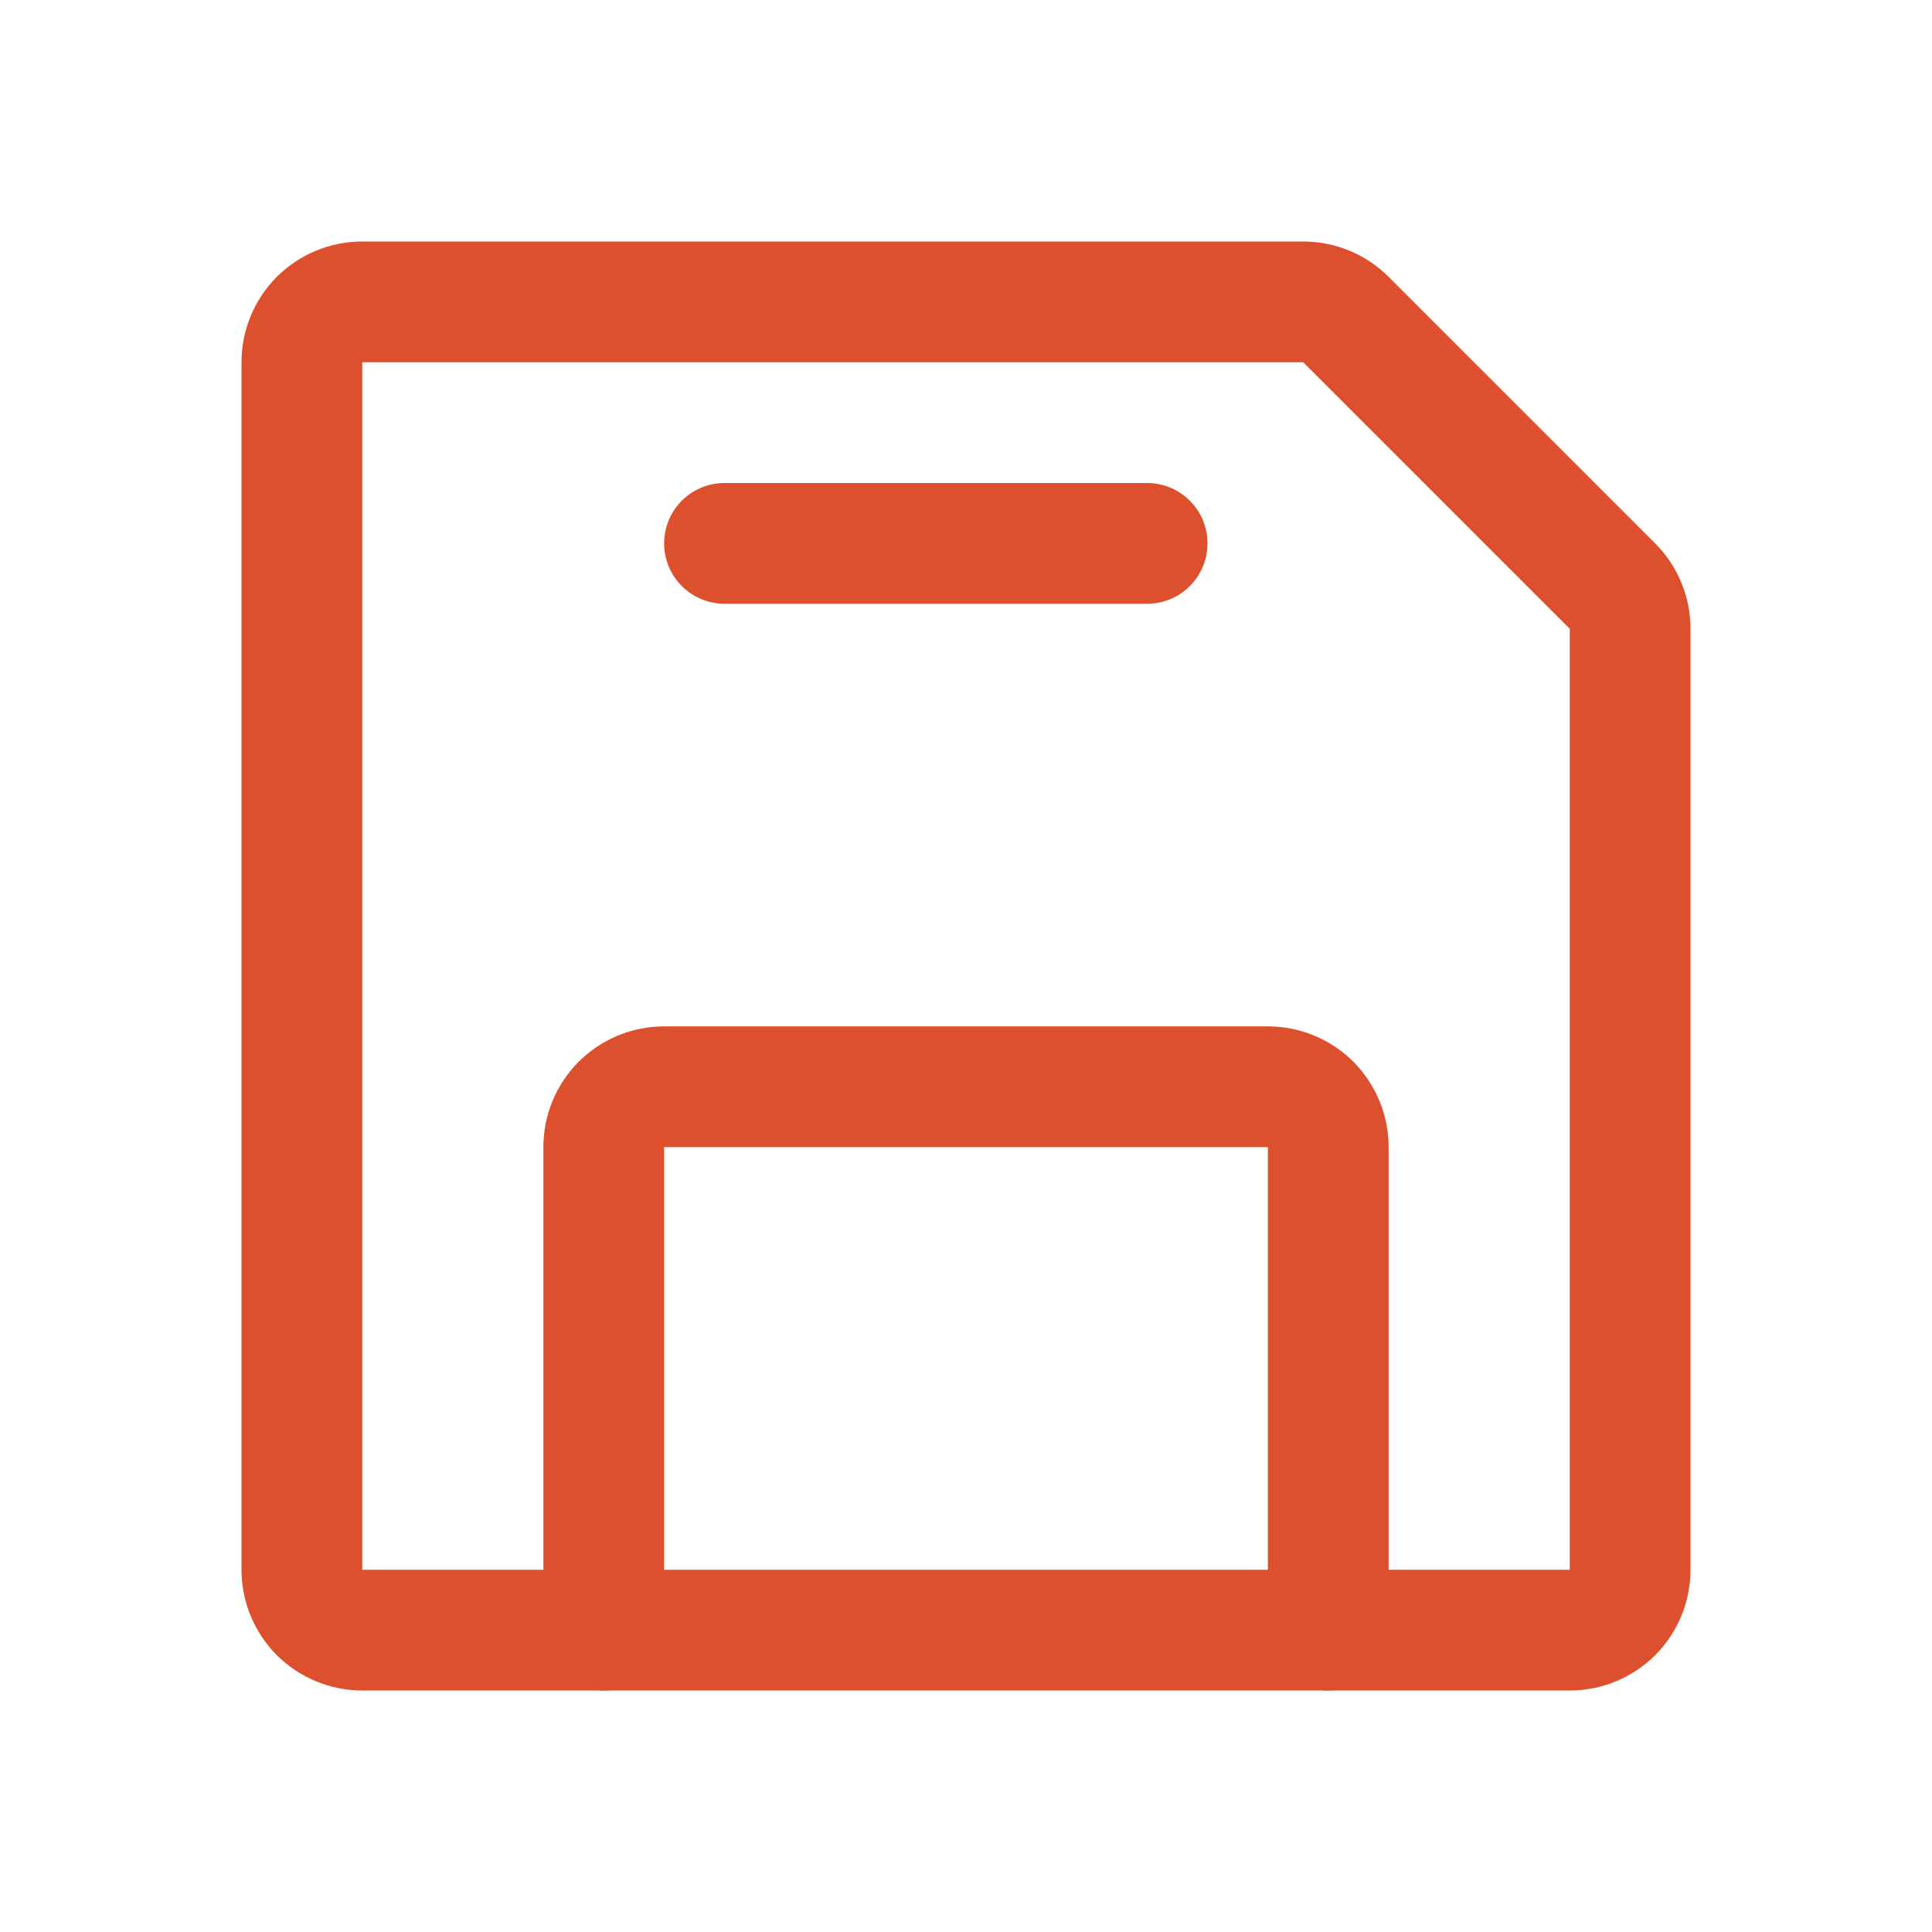 <svg width="16" height="16" viewBox="0 0 16 16" fill="none" xmlns="http://www.w3.org/2000/svg">
<path d="M13.5 5.207V13C13.5 13.133 13.447 13.26 13.354 13.354C13.26 13.447 13.133 13.5 13 13.5H3C2.867 13.5 2.74 13.447 2.646 13.354C2.553 13.26 2.5 13.133 2.5 13V3C2.5 2.867 2.553 2.74 2.646 2.646C2.74 2.553 2.867 2.5 3 2.5H10.793C10.926 2.5 11.053 2.553 11.146 2.646L13.354 4.854C13.447 4.947 13.5 5.074 13.5 5.207Z" stroke="#DD502E" stroke-linecap="round" stroke-linejoin="round"/>
<path d="M5 13.5V9.5C5 9.367 5.053 9.24 5.146 9.146C5.24 9.053 5.367 9 5.5 9H10.5C10.633 9 10.76 9.053 10.854 9.146C10.947 9.24 11 9.367 11 9.5V13.5" stroke="#DD502E" stroke-linecap="round" stroke-linejoin="round"/>
<path d="M9.5 4.5H6" stroke="#DD502E" stroke-linecap="round" stroke-linejoin="round"/>
</svg>

